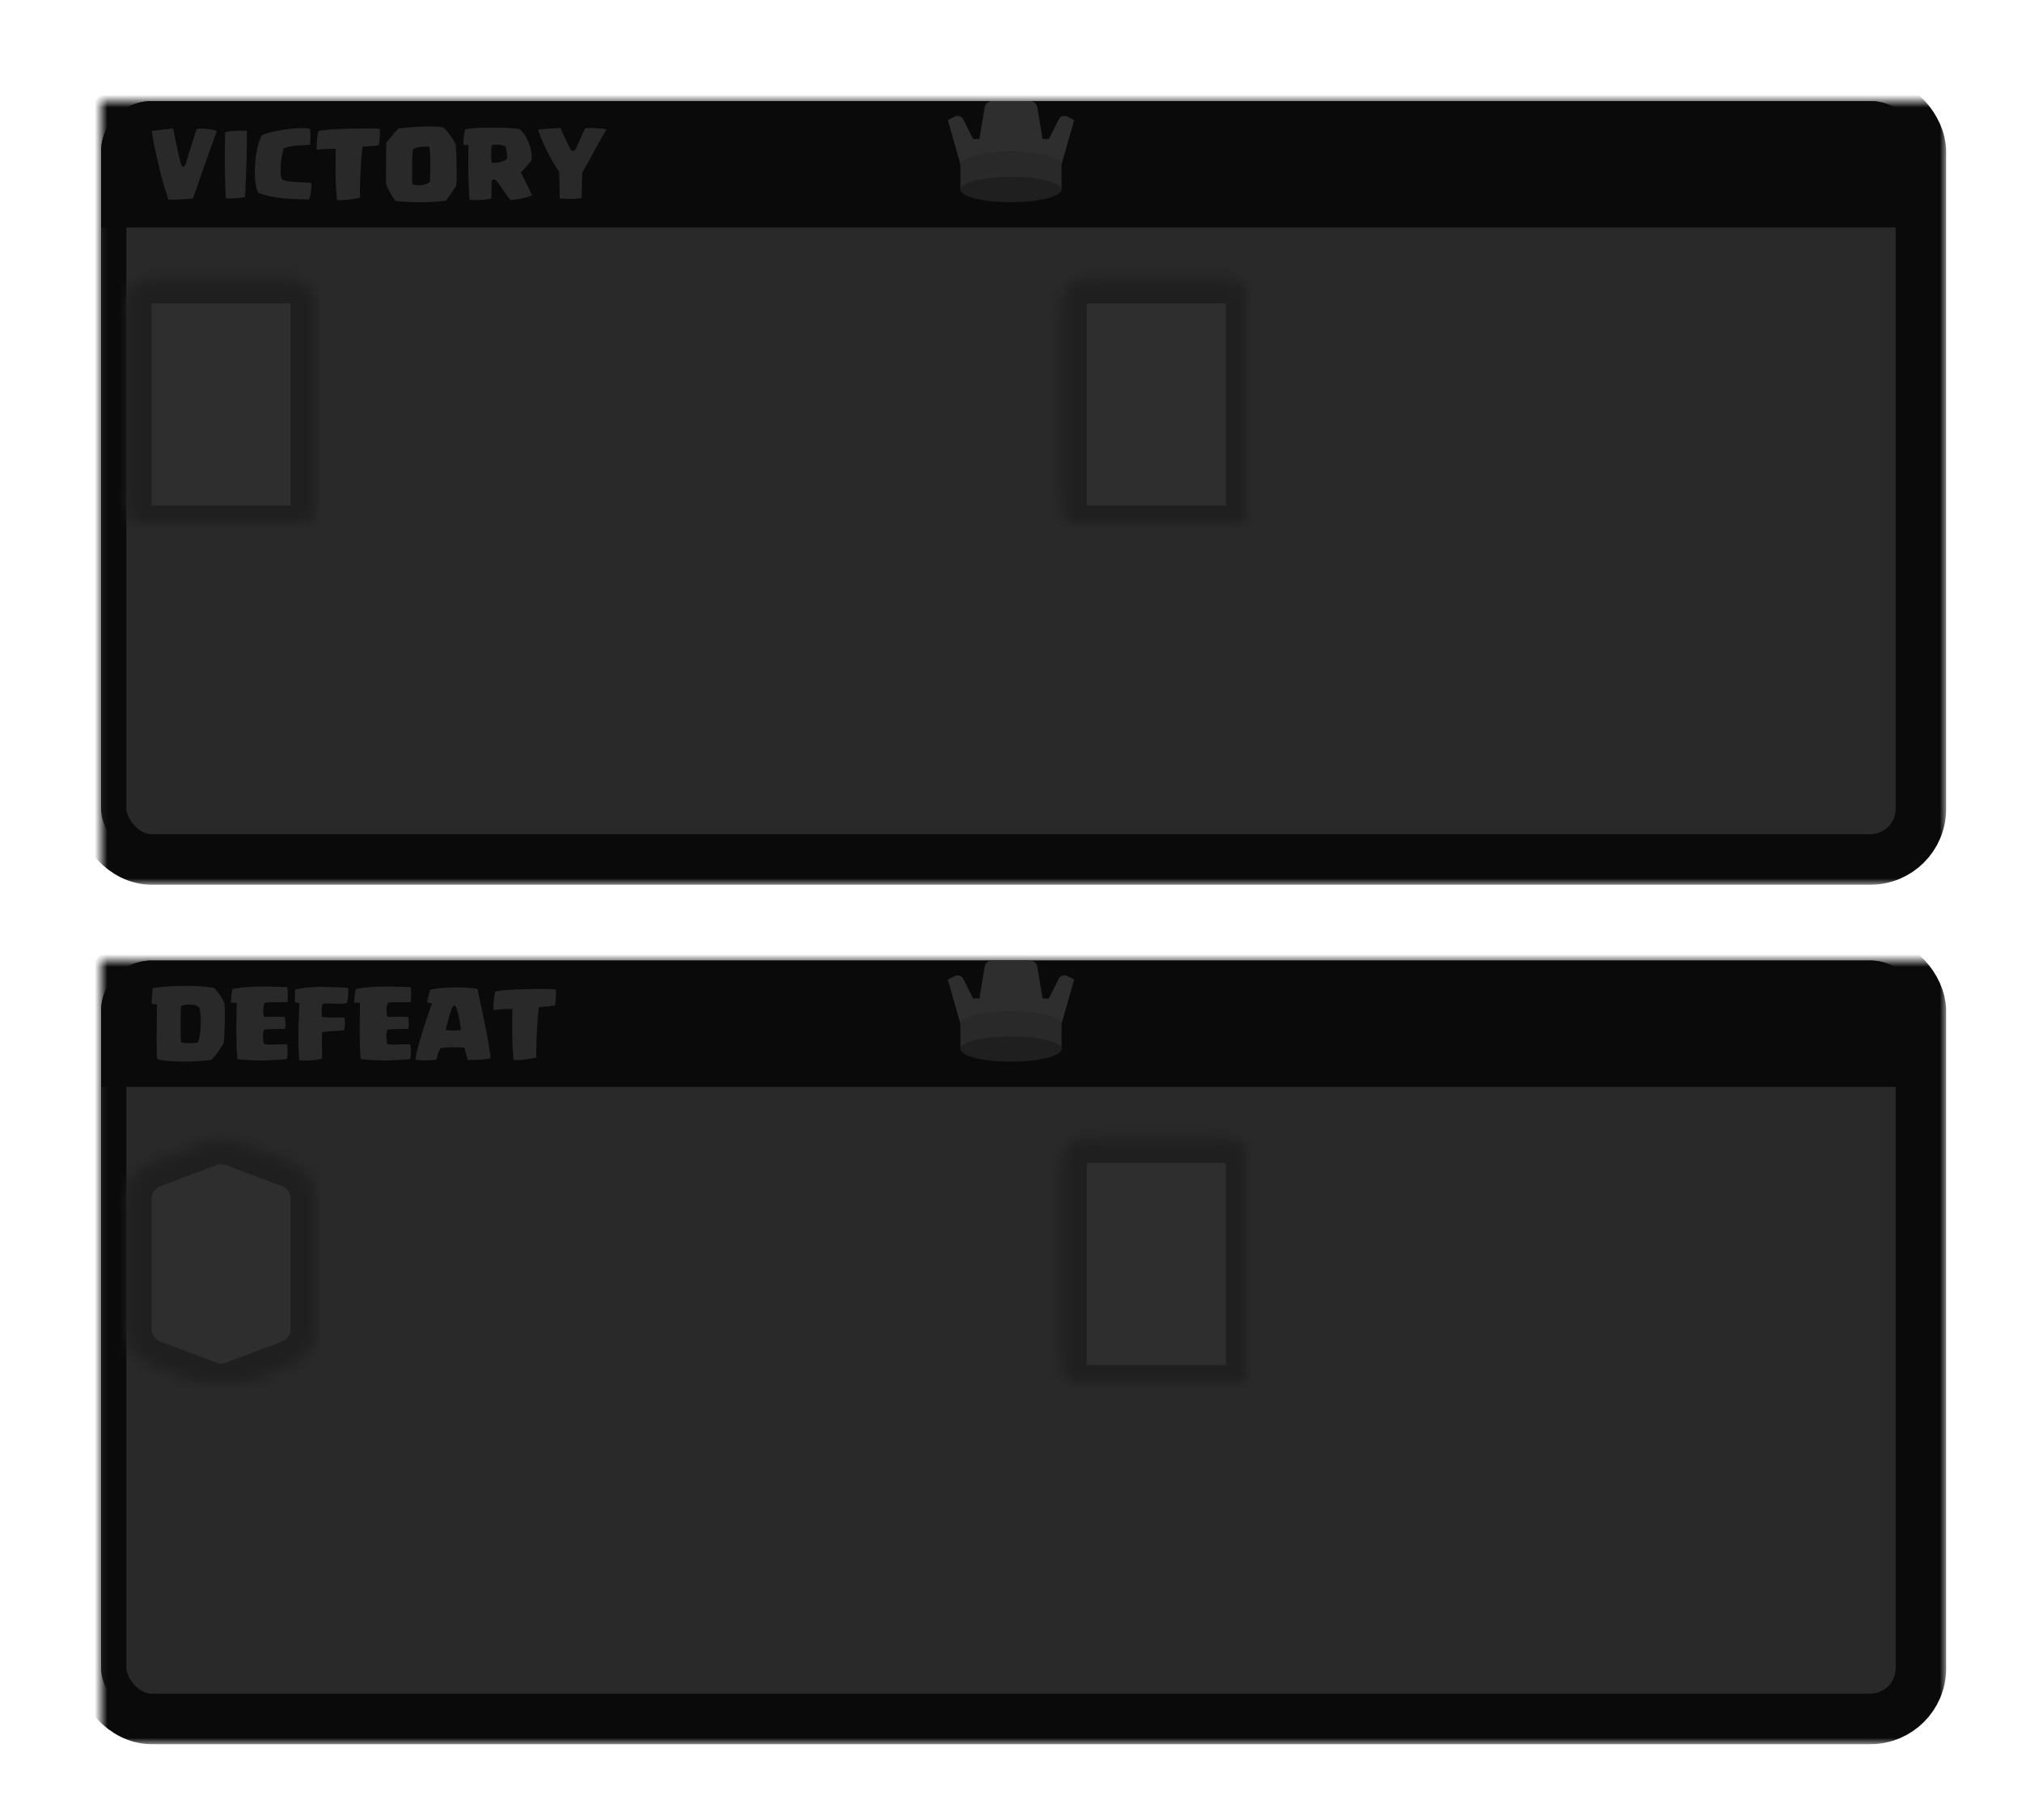 <svg xmlns="http://www.w3.org/2000/svg" width="160" height="144" viewBox="0 0 160 144" xmlns:xlink="http://www.w3.org/1999/xlink"><defs><rect id="a" width="144" height="60" rx="4"/><mask id="I" width="148" height="64" x="-2" y="-2"><path fill="#fff" d="M-2-2h148v64H-2z"/><use xlink:href="#a"/></mask><rect id="b" width="15" height="20" x="51.444" y="22.667" rx="2"/><mask id="J" width="15" height="20" x="0" y="0" fill="#fff"><use xlink:href="#b"/></mask><rect id="c" width="15" height="20" x="34.444" y="22.667" rx="2"/><mask id="K" width="15" height="20" x="0" y="0" fill="#fff"><use xlink:href="#c"/></mask><rect id="d" width="15" height="20" x="17.444" y="22.667" rx="2"/><mask id="L" width="15" height="20" x="0" y="0" fill="#fff"><use xlink:href="#d"/></mask><rect id="e" width="15" height="20" x=".444" y="22.667" rx="2"/><mask id="M" width="15" height="20" x="0" y="0" fill="#fff"><use xlink:href="#e"/></mask><path id="f" d="M51.444 5.385c0-1.1.832-2.304 1.874-2.695L58.01.928c.516-.194 1.36-.191 1.87 0L64.57 2.69c1.035.388 1.873 1.591 1.873 2.695v10.563c0 1.1-.83 2.304-1.873 2.696l-4.692 1.761c-.516.194-1.36.192-1.87 0l-4.691-1.761c-1.035-.389-1.874-1.592-1.874-2.696V5.385z"/><mask id="N" width="15" height="20" x="0" y="0" fill="#fff"><use xlink:href="#f"/></mask><rect id="g" width="15" height="20" x="34.444" y=".667" rx="2"/><mask id="O" width="15" height="20" x="0" y="0" fill="#fff"><use xlink:href="#g"/></mask><rect id="h" width="15" height="20" x="17.444" y=".667" rx="2"/><mask id="P" width="15" height="20" x="0" y="0" fill="#fff"><use xlink:href="#h"/></mask><rect id="i" width="15" height="20" x=".444" y=".667" rx="2"/><mask id="Q" width="15" height="20" x="0" y="0" fill="#fff"><use xlink:href="#i"/></mask><path id="j" d="M51.111 27.385c0-1.1.831-2.304 1.873-2.695l4.692-1.762c.517-.194 1.36-.191 1.87 0l4.692 1.762c1.034.388 1.873 1.591 1.873 2.695v10.563c0 1.1-.831 2.304-1.873 2.696l-4.692 1.761c-.516.194-1.36.192-1.87 0l-4.692-1.761c-1.034-.389-1.873-1.592-1.873-2.696V27.385z"/><mask id="R" width="15" height="20" x="0" y="0" fill="#fff"><use xlink:href="#j"/></mask><rect id="k" width="15" height="20" x="34.111" y="22.667" rx="2"/><mask id="S" width="15" height="20" x="0" y="0" fill="#fff"><use xlink:href="#k"/></mask><rect id="l" width="15" height="20" x="17.111" y="22.667" rx="2"/><mask id="T" width="15" height="20" x="0" y="0" fill="#fff"><use xlink:href="#l"/></mask><rect id="m" width="15" height="20" x=".111" y="22.667" rx="2"/><mask id="U" width="15" height="20" x="0" y="0" fill="#fff"><use xlink:href="#m"/></mask><rect id="n" width="15" height="20" x="51.111" y=".667" rx="2"/><mask id="V" width="15" height="20" x="0" y="0" fill="#fff"><use xlink:href="#n"/></mask><rect id="o" width="15" height="20" x="34.111" y=".667" rx="2"/><mask id="W" width="15" height="20" x="0" y="0" fill="#fff"><use xlink:href="#o"/></mask><rect id="p" width="15" height="20" x="17.111" y=".667" rx="2"/><mask id="X" width="15" height="20" x="0" y="0" fill="#fff"><use xlink:href="#p"/></mask><path id="q" d="M.111 5.385c0-1.1.831-2.304 1.873-2.695L6.676.928c.517-.194 1.36-.191 1.87 0l4.692 1.762c1.034.388 1.873 1.591 1.873 2.695v10.563c0 1.1-.831 2.304-1.873 2.696l-4.692 1.761c-.516.194-1.36.192-1.87 0l-4.692-1.761C.95 18.255.111 17.052.111 15.948V5.385z"/><mask id="Y" width="15" height="20" x="0" y="0" fill="#fff"><use xlink:href="#q"/></mask><path id="aa" d="M4 3.44c0-.123.004-.25.012-.384.007-.133.016-.258.026-.374a362.78 362.78 0 0 1 .043-.508c.33-.048.707-.088 1.132-.119A20.476 20.476 0 0 1 6.73 2c.371-.002.735.009 1.091.032.422.027.794.075 1.115.142.095.087.178.174.25.261.071.087.137.175.196.264.059.09.118.186.177.29l.196.337c.011.087.02.215.027.383.007.168.01.356.01.564a31.327 31.327 0 0 1-.026 1.318c-.007.21-.017.4-.029.573a4.21 4.21 0 0 1-.04.394c-.072.106-.146.22-.224.342a7.67 7.67 0 0 1-.24.357c-.084.116-.17.228-.26.335a2.077 2.077 0 0 1-.27.275l-.509.053a17.823 17.823 0 0 1-2.22.068c-.27-.01-.536-.028-.797-.056a5.678 5.678 0 0 1-.738-.126c-.023-.267-.037-.58-.043-.94a36.882 36.882 0 0 1-.003-1.126l.014-1.18.015-1.092L4 3.44zm2.305 2.293c0 .194.003.358.01.493.007.134.014.212.022.233.099.028.21.048.332.061a3.338 3.338 0 0 0 .713 0c.11-.013.205-.033.285-.06.071-.211.124-.443.158-.694.034-.251.052-.503.056-.754v-.12a8.562 8.562 0 0 0-.026-.603 4.35 4.35 0 0 0-.081-.577.777.777 0 0 0-.306-.163 1.74 1.74 0 0 0-.397-.066 1.522 1.522 0 0 0-.406.023 1.21 1.21 0 0 0-.34.107 6.954 6.954 0 0 0-.01.31 58.01 58.01 0 0 0-.01 1.18v.63zm3.954-2.395c.008-.182.023-.368.046-.557.024-.19.056-.368.096-.534a6.45 6.45 0 0 1 .668-.106c.24-.026.488-.046.743-.06.254-.013.512-.02.775-.023h.261a39.392 39.392 0 0 1 1.232.02l.632.024a.97.97 0 0 1 .047.254c.007.105.012.214.014.326v.11a8.376 8.376 0 0 1-.014.493 12.52 12.52 0 0 1-.9.012 6.988 6.988 0 0 0-.903.035.689.689 0 0 0-.079.215 2.282 2.282 0 0 0-.046.438 1.638 1.638 0 0 0 .067.464.684.684 0 0 0 .125.006l.264-.003a18.7 18.7 0 0 1 .344-.003h.363c.117 0 .226 0 .328.003.101.002.177.01.228.023a7.63 7.63 0 0 1 .04.603c0 .11-.008.214-.023.31a4.17 4.17 0 0 1-.417.027l-.426.006c-.143.002-.284.007-.424.014-.14.008-.278.026-.414.055a.895.895 0 0 0-.055.235 2.692 2.692 0 0 0-.015.22l.003.085a4.594 4.594 0 0 0 .056.56c.087.027.21.044.371.05a5.222 5.222 0 0 0 .511 0 53.038 53.038 0 0 1 .656-.018c.12 0 .222.005.305.014.027.18.043.373.046.578v.05c0 .187-.02.364-.063.53-.326.031-.644.057-.956.077-.311.02-.627.031-.946.033h-.107c-.285 0-.575-.007-.871-.02a13.969 13.969 0 0 1-1.045-.09 20.695 20.695 0 0 1-.058-1.05 52.94 52.94 0 0 1-.018-1.126v-.287c0-.288.002-.577.006-.868l.02-1.12c-.067 0-.146 0-.235-.002a10.877 10.877 0 0 0-.232-.003zm5.063-.047c.011-.214.02-.414.023-.597.004-.184.008-.318.012-.4.214-.057.449-.1.702-.133.254-.032.515-.053.784-.065.201-.008.403-.013.604-.015a42.966 42.966 0 0 1 .964.02 25.607 25.607 0 0 1 1.155.062 5.902 5.902 0 0 1-.012.612 2.692 2.692 0 0 1-.107.589 2.47 2.47 0 0 1-.456.052 9.828 9.828 0 0 1-.479 0l-.479-.014a4.238 4.238 0 0 0-.47.008c-.035.027-.06.085-.076.174a2.528 2.528 0 0 0-.026.3 4.756 4.756 0 0 0 0 .318c.004.1.006.177.006.23.091.03.214.05.369.056a15.148 15.148 0 0 0 .744.015c.085 0 .168 0 .252-.002h.07c.135 0 .25.005.345.015.023.098.04.188.049.27a1.294 1.294 0 0 1 .009.237 1.983 1.983 0 0 1-.09.502c-.147.02-.292.032-.434.038a21.005 21.005 0 0 0-.858.052c-.145.012-.29.037-.433.076a2.296 2.296 0 0 0-.008.24 65.45 65.45 0 0 0-.005.533 26.098 26.098 0 0 0 .025 1.284c-.076.03-.187.06-.335.085a5.054 5.054 0 0 1-.48.06c-.173.013-.349.02-.528.02a3.44 3.44 0 0 1-.474-.029 15.075 15.075 0 0 1-.067-1.175 39.234 39.234 0 0 1-.003-1.201c.006-.397.017-.778.033-1.145l.048-.988a.773.773 0 0 1-.188-.033c-.082-.022-.144-.04-.186-.05zm4.697.047c.008-.182.023-.368.046-.557.024-.19.055-.368.096-.534a6.45 6.45 0 0 1 .668-.106c.24-.026.488-.046.743-.06.254-.013.512-.02.775-.023h.261a39.392 39.392 0 0 1 1.232.02l.632.024a.97.97 0 0 1 .047.254c.007.105.012.214.014.326v.11a8.376 8.376 0 0 1-.014.493 12.52 12.52 0 0 1-.9.012 6.988 6.988 0 0 0-.903.035.689.689 0 0 0-.079.215 2.282 2.282 0 0 0-.046.438 1.638 1.638 0 0 0 .067.464.684.684 0 0 0 .125.006l.264-.003a18.7 18.7 0 0 1 .344-.003h.363c.117 0 .226 0 .328.003.101.002.177.01.228.023a7.63 7.63 0 0 1 .04.603c0 .11-.008.214-.023.31a4.17 4.17 0 0 1-.417.027l-.426.006c-.143.002-.284.007-.424.014-.14.008-.278.026-.414.055a.895.895 0 0 0-.055.235 2.692 2.692 0 0 0-.015.22l.003.085a4.594 4.594 0 0 0 .055.56c.088.027.211.044.372.05a5.222 5.222 0 0 0 .511 0 53.038 53.038 0 0 1 .656-.018c.12 0 .222.005.305.014.027.18.042.373.046.578v.05c0 .187-.02.364-.064.53-.325.031-.643.057-.955.077-.311.02-.627.031-.946.033h-.107c-.285 0-.575-.007-.871-.02a13.969 13.969 0 0 1-1.045-.09 20.695 20.695 0 0 1-.058-1.05c-.01-.368-.016-.743-.018-1.126v-.287c0-.288.002-.577.006-.868l.02-1.12c-.067 0-.146 0-.235-.002a10.877 10.877 0 0 0-.232-.003zm4.848 4.505c.035-.26.1-.576.196-.944s.206-.757.33-1.165c.126-.408.257-.816.396-1.224.138-.408.27-.785.393-1.129a2.055 2.055 0 0 1-.168-.017 13.226 13.226 0 0 0-.131-.034.501.501 0 0 1-.099-.033c.02-.075.039-.159.058-.25a11.072 11.072 0 0 1 .131-.54c.023-.082.05-.152.078-.208a7.608 7.608 0 0 1 1.115-.145 14.188 14.188 0 0 1 1.452-.023c.236.008.455.02.659.039.203.018.374.048.513.088.095.451.19.896.285 1.336.095.44.187.882.277 1.325.09.443.176.897.259 1.363.082.467.157.951.225 1.454-.151.03-.308.055-.47.071a11.755 11.755 0 0 1-.947.057h-.145c-.093 0-.178-.001-.256-.003a44.981 44.981 0 0 0-.083-.261 5.888 5.888 0 0 1-.117-.427 8.014 8.014 0 0 1-.055-.27 4.17 4.17 0 0 0-.48-.034l-.36-.003h-.176c-.178.002-.347.01-.507.026a2.86 2.86 0 0 0-.393.06 9.399 9.399 0 0 1-.103.225 1.75 1.75 0 0 0-.079.193 2.523 2.523 0 0 0-.06.205l-.06.25c-.11.028-.241.047-.392.059a6.817 6.817 0 0 1-.914.003 3.186 3.186 0 0 1-.372-.044zm2.415-2.353a3.145 3.145 0 0 0 .633.04c.12-.003.232-.009.335-.016.104-.008.175-.018.214-.03a7.78 7.78 0 0 0-.054-.443 12.48 12.48 0 0 0-.083-.493 6.79 6.79 0 0 0-.103-.463 2.742 2.742 0 0 0-.117-.361c-.045-.109-.094-.163-.148-.163a.032.032 0 0 0-.015.003c-.062.012-.114.065-.157.16a1.775 1.775 0 0 0-.062.166l-.102.31a27.11 27.11 0 0 0-.232.778c-.034.123-.06.231-.08.324-.02.093-.029.156-.029.188zm3.771-1.57a5.493 5.493 0 0 1 .13-1.461c.053-.024.156-.046.309-.069a7.81 7.81 0 0 1 .55-.056c.214-.016.451-.03.712-.04a50.21 50.21 0 0 1 1.603-.047c.164-.004.321-.006.47-.006h.259c.222.004.412.01.57.017.158.008.269.018.332.03.008.09.012.195.012.314a5.493 5.493 0 0 1-.044.695 8.113 8.113 0 0 1-.037.267c-.215.027-.426.05-.632.068-.206.019-.416.032-.631.04-.02.098-.039.242-.058.43a25.312 25.312 0 0 0-.105 1.409c-.013.27-.025.538-.035.802a46.885 46.885 0 0 0-.022 1.084c0 .104.001.2.005.29-.302.052-.604.101-.906.148-.199.03-.398.045-.598.043-.1 0-.201-.004-.302-.011a26.14 26.14 0 0 1-.11-2.533l.003-.47.012-1.016a4.336 4.336 0 0 0-.282-.008h-.075c-.128.002-.258.006-.39.013-.131.006-.26.018-.387.033a7.095 7.095 0 0 1-.353.035z"/><filter id="Z" width="200%" height="200%" x="-50%" y="-50%" filterUnits="objectBoundingBox"><feOffset in="SourceAlpha" result="shadowOffsetOuter1"/><feColorMatrix values="0 0 0 0 0.122 0 0 0 0 0.122 0 0 0 0 0.122 0 0 0 1 0" in="shadowOffsetOuter1"/></filter><rect id="r" width="144" height="60" rx="4"/><mask id="ab" width="148" height="64" x="-2" y="-2"><path fill="#fff" d="M-2-2h148v64H-2z"/><use xlink:href="#r"/></mask><rect id="s" width="15" height="20" x="51.444" y="22.667" rx="2"/><mask id="ac" width="15" height="20" x="0" y="0" fill="#fff"><use xlink:href="#s"/></mask><rect id="t" width="15" height="20" x="34.444" y="22.667" rx="2"/><mask id="ad" width="15" height="20" x="0" y="0" fill="#fff"><use xlink:href="#t"/></mask><rect id="u" width="15" height="20" x="17.444" y="22.667" rx="2"/><mask id="ae" width="15" height="20" x="0" y="0" fill="#fff"><use xlink:href="#u"/></mask><rect id="v" width="15" height="20" x=".444" y="22.667" rx="2"/><mask id="af" width="15" height="20" x="0" y="0" fill="#fff"><use xlink:href="#v"/></mask><rect id="w" width="15" height="20" x="51.444" y=".667" rx="2"/><mask id="ag" width="15" height="20" x="0" y="0" fill="#fff"><use xlink:href="#w"/></mask><path id="x" d="M34.444 5.385c0-1.1.832-2.304 1.874-2.695L41.01.928c.516-.194 1.36-.191 1.87 0L47.57 2.69c1.035.388 1.873 1.591 1.873 2.695v10.563c0 1.1-.83 2.304-1.873 2.696l-4.692 1.761c-.516.194-1.36.192-1.87 0l-4.691-1.761c-1.035-.389-1.874-1.592-1.874-2.696V5.385z"/><mask id="ah" width="15" height="20" x="0" y="0" fill="#fff"><use xlink:href="#x"/></mask><path id="y" d="M17.444 5.385c0-1.1.832-2.304 1.874-2.695L24.01.928c.516-.194 1.36-.191 1.87 0L30.57 2.69c1.035.388 1.873 1.591 1.873 2.695v10.563c0 1.1-.83 2.304-1.873 2.696l-4.692 1.761c-.516.194-1.36.192-1.87 0l-4.691-1.761c-1.035-.389-1.874-1.592-1.874-2.696V5.385z"/><mask id="ai" width="15" height="20" x="0" y="0" fill="#fff"><use xlink:href="#y"/></mask><rect id="z" width="15" height="20" x=".444" y=".667" rx="2"/><mask id="aj" width="15" height="20" x="0" y="0" fill="#fff"><use xlink:href="#z"/></mask><path id="A" d="M51.111 27.385c0-1.1.831-2.304 1.873-2.695l4.692-1.762c.517-.194 1.36-.191 1.87 0l4.692 1.762c1.034.388 1.873 1.591 1.873 2.695v10.563c0 1.1-.831 2.304-1.873 2.696l-4.692 1.761c-.516.194-1.36.192-1.87 0l-4.692-1.761c-1.034-.389-1.873-1.592-1.873-2.696V27.385z"/><mask id="ak" width="15" height="20" x="0" y="0" fill="#fff"><use xlink:href="#A"/></mask><rect id="B" width="15" height="20" x="34.111" y="22.667" rx="2"/><mask id="al" width="15" height="20" x="0" y="0" fill="#fff"><use xlink:href="#B"/></mask><rect id="C" width="15" height="20" x="17.111" y="22.667" rx="2"/><mask id="am" width="15" height="20" x="0" y="0" fill="#fff"><use xlink:href="#C"/></mask><rect id="D" width="15" height="20" x=".111" y="22.667" rx="2"/><mask id="an" width="15" height="20" x="0" y="0" fill="#fff"><use xlink:href="#D"/></mask><rect id="E" width="15" height="20" x="51.111" y=".667" rx="2"/><mask id="ao" width="15" height="20" x="0" y="0" fill="#fff"><use xlink:href="#E"/></mask><rect id="F" width="15" height="20" x="34.111" y=".667" rx="2"/><mask id="ap" width="15" height="20" x="0" y="0" fill="#fff"><use xlink:href="#F"/></mask><rect id="G" width="15" height="20" x="17.111" y=".667" rx="2"/><mask id="aq" width="15" height="20" x="0" y="0" fill="#fff"><use xlink:href="#G"/></mask><rect id="H" width="15" height="20" x=".111" y=".667" rx="2"/><mask id="ar" width="15" height="20" x="0" y="0" fill="#fff"><use xlink:href="#H"/></mask><path id="at" d="M4 2.366l.5-.069a18.366 18.366 0 0 1 .987-.113c.043-.004.08-.005.111-.005.065 0 .107.006.127.02.015.115.038.25.069.404a70.155 70.155 0 0 0 .308 1.472c.034.152.065.285.093.398.027.113.048.202.061.267a2.16 2.16 0 0 0 .093.259c.023.051.046.098.072.14.025.042.049.063.07.063.032 0 .06-.014.087-.042a.466.466 0 0 0 .07-.097.806.806 0 0 0 .05-.111l.031-.092c.12-.428.254-.871.403-1.33.149-.46.29-.902.423-1.325a3.59 3.59 0 0 1 .558-.024c.177.008.335.022.476.041.141.02.262.043.363.07.101.026.171.05.21.074-.14.392-.29.809-.45 1.25A270.045 270.045 0 0 0 7.28 7.7a8.97 8.97 0 0 1-.47.05 17.31 17.31 0 0 1-.509.034c-.17.009-.34.014-.508.016h-.1c-.13 0-.254-.003-.37-.009A31.16 31.16 0 0 1 4.8 6.053a46.447 46.447 0 0 1-.485-2.002c-.07-.323-.132-.63-.186-.92-.054-.29-.097-.545-.128-.765zM9.79 5.02v-.459c0-.302.002-.602.004-.899.004-.444.012-.85.023-1.217.134-.031.274-.054.422-.069.148-.015.297-.025.448-.03.15-.006.298-.01.442-.01h.41c0 .863-.013 1.73-.038 2.601-.026.871-.06 1.75-.106 2.639a.495.495 0 0 1-.163.05 5.843 5.843 0 0 1-.263.039 4.146 4.146 0 0 1-.313.028 9.48 9.48 0 0 1-.786.008 54.119 54.119 0 0 1-.08-2.681zm2.384.972a8.095 8.095 0 0 1 .006-.901c.017-.318.049-.626.095-.924.046-.297.106-.573.18-.827.075-.253.158-.46.25-.62.116-.068.28-.133.49-.195a8.02 8.02 0 0 1 .705-.168 13.668 13.668 0 0 1 1.585-.21 8.67 8.67 0 0 1 .646-.012c.188.005.32.029.394.07a4.677 4.677 0 0 1 .041.866c-.006.125-.02.254-.041.387-.208.015-.403.028-.585.038-.182.01-.357.022-.526.036a4.151 4.151 0 0 0-.49.072 2.332 2.332 0 0 0-.48.158 8.391 8.391 0 0 0-.223 1.288 4.613 4.613 0 0 0-.008.655c.013.203.053.367.117.492a.801.801 0 0 0 .295.114c.129.028.271.048.428.062a18.54 18.54 0 0 0 .962.053c.148.003.278.01.39.02.111.01.191.026.24.05a3.352 3.352 0 0 1-.009.357c-.01.138-.023.27-.04.396a2.218 2.218 0 0 1-.073.338c-.03.1-.065.166-.104.2-.31-.005-.634-.013-.975-.026-.341-.012-.683-.036-1.026-.07-.342-.034-.68-.085-1.013-.152a6.01 6.01 0 0 1-.946-.27c-.085-.116-.15-.286-.196-.511a5.065 5.065 0 0 1-.09-.766zm4.886-2.14a5.524 5.524 0 0 1 .132-1.474c.053-.024.157-.047.311-.07a7.93 7.93 0 0 1 .557-.056c.217-.016.457-.03.721-.041a50.98 50.98 0 0 1 1.622-.047c.167-.004.325-.006.476-.006h.262c.225.004.417.01.577.018a3 3 0 0 1 .336.029c.008.092.012.197.012.317a5.524 5.524 0 0 1-.044.701 8.16 8.16 0 0 1-.038.27c-.218.027-.43.05-.64.068-.208.019-.42.032-.638.04-.02.1-.04.244-.059.435a25.455 25.455 0 0 0-.106 1.42c-.013.274-.025.544-.035.81a47.145 47.145 0 0 0-.022 1.093c-.001.105 0 .203.004.293-.305.052-.61.102-.916.149a3.998 3.998 0 0 1-.91.032 26.287 26.287 0 0 1-.112-2.555c0-.156 0-.314.002-.474l.012-1.024a4.403 4.403 0 0 0-.285-.01h-.076c-.13.003-.26.007-.394.014a5.637 5.637 0 0 0-.392.034 7.203 7.203 0 0 1-.357.035zm5.48 1.908a133.844 133.844 0 0 1 .01-1.75c.005-.28.014-.525.027-.734.057-.064.13-.152.216-.263.087-.112.18-.225.276-.341.097-.116.19-.223.281-.32.09-.098.166-.166.226-.203.145-.011.31-.026.494-.044.184-.017.38-.034.586-.05A17.916 17.916 0 0 1 25.946 2c.212 0 .418.006.617.018.199.011.378.036.539.073.088.076.176.168.264.275.089.107.174.22.256.338a7.73 7.73 0 0 1 .447.718l.027.498c.011.195.02.399.025.61a65.335 65.335 0 0 1 .021 1.27c0 .197-.003.373-.009.529a4.081 4.081 0 0 1-.026.366c-.141.195-.275.393-.401.595a5.265 5.265 0 0 1-.419.578 4.322 4.322 0 0 1-.53.072c-.205.017-.424.03-.658.042-.234.012-.477.018-.728.018a23.33 23.33 0 0 1-1.45-.044 8.317 8.317 0 0 1-.618-.058 2.412 2.412 0 0 1-.201-.27 6.204 6.204 0 0 1-.417-.736 3.188 3.188 0 0 1-.14-.33c-.004-.24-.006-.507-.006-.802zm2.073-.046c.002.186.005.354.01.506.003.153.005.265.005.337.096.049.209.08.338.094a1.807 1.807 0 0 0 .394-.003c.133-.016.258-.047.374-.094a.895.895 0 0 0 .284-.173c.004-.195.01-.401.017-.619a19.016 19.016 0 0 0-.003-1.415c-.01-.25-.028-.498-.055-.746l-.349.009a4.148 4.148 0 0 0-.317.017c-.103.01-.203.027-.301.052a1.44 1.44 0 0 0-.303.115.923.923 0 0 0-.054.275 7.784 7.784 0 0 0-.028.471c-.006.184-.01.379-.012.586v.588zm4.046-2.256a5.502 5.502 0 0 1 .035-.624c.012-.107.026-.211.041-.312.016-.1.035-.19.056-.27.108-.035.268-.064.48-.087.213-.022.454-.04.723-.05.27-.013.556-.018.858-.018.303 0 .597.003.882.011.285.008.55.02.796.037.246.016.447.04.604.072.115.103.233.24.352.412.12.172.227.368.32.589.095.22.167.454.218.702a2.46 2.46 0 0 1 .044.761c-.088.111-.21.258-.364.439a7.739 7.739 0 0 1-.49.524c.034.056.078.137.131.241l.17.335.183.375c.063.13.12.252.175.363a18.636 18.636 0 0 1 .224.486 1.23 1.23 0 0 1-.304.129c-.134.04-.282.08-.445.115-.162.036-.329.069-.5.097-.17.028-.321.044-.455.048a6.72 6.72 0 0 1-.248-.317c-.073-.1-.145-.202-.216-.303l-.211-.306a31.413 31.413 0 0 0-.334-.474 1.097 1.097 0 0 0-.111-.132.368.368 0 0 0-.124-.083.168.168 0 0 0-.134.002c-.056.024-.09.072-.102.144a1.31 1.31 0 0 0-.018.21l.003.375v.185c-.002.187-.007.376-.015.567a2.716 2.716 0 0 1-.3.07c-.123.022-.261.039-.414.05a6.439 6.439 0 0 1-.49.018c-.175 0-.35-.01-.526-.03a26.898 26.898 0 0 1-.063-1.066 46.12 46.12 0 0 1-.034-2.197l.011-1.06a2.502 2.502 0 0 0-.19-.005.952.952 0 0 1-.218-.023zm2.218.797c0 .128.003.247.01.359.005.11.017.203.034.275a3.377 3.377 0 0 0 .628-.065c.114-.023.222-.056.324-.098a.672.672 0 0 0 .25-.17 1.454 1.454 0 0 0-.003-.266 5.305 5.305 0 0 0-.035-.28 2.95 2.95 0 0 0-.046-.238 2.132 2.132 0 0 1-.03-.142.443.443 0 0 0-.214-.111 1.893 1.893 0 0 0-.656-.067.44.44 0 0 0-.235.07 9.356 9.356 0 0 0-.027.733zM34.58 2.24c.153-.008.326-.02.52-.038s.382-.033.563-.045a11.773 11.773 0 0 1 .592-.028.67.67 0 0 1 .135.009c.024.107.069.236.135.386.067.15.137.3.212.45.074.15.143.289.207.415s.106.214.128.265a.26.26 0 0 0 .032.066l.063.093c.025.034.05.064.075.088.026.024.051.037.077.037a.206.206 0 0 0 .167-.08c.043-.052.073-.092.091-.12.124-.259.242-.526.354-.8.113-.274.239-.539.378-.795a9.05 9.05 0 0 1 .505-.014h.08a6.846 6.846 0 0 1 .884.064c.104.016.178.031.223.047-.145.232-.297.49-.455.774-.16.284-.322.578-.488.881l-.5.907c-.166.302-.327.582-.481.842l-.025 1.07c-.01.342-.02.662-.031.958-.137.028-.28.046-.426.056a5.91 5.91 0 0 1-.373.012h-.077c-.15-.002-.299-.007-.445-.015a7.85 7.85 0 0 0-.419-.012c0-.359-.004-.715-.014-1.07-.01-.354-.019-.71-.027-1.07a4.54 4.54 0 0 1-.295-.431 12.998 12.998 0 0 1-.33-.57 23.674 23.674 0 0 1-.337-.639 12.6 12.6 0 0 1-.307-.647c-.092-.21-.173-.405-.244-.586a3.227 3.227 0 0 1-.147-.46z"/><filter id="as" width="200%" height="200%" x="-50%" y="-50%" filterUnits="objectBoundingBox"><feOffset in="SourceAlpha" result="shadowOffsetOuter1"/><feColorMatrix values="0 0 0 0 0.122 0 0 0 0 0.122 0 0 0 0 0.122 0 0 0 1 0" in="shadowOffsetOuter1"/></filter></defs><g fill="none" fill-rule="evenodd"><g transform="translate(8 76)"><use fill="#292929" xlink:href="#a"/><use stroke="#0A0A0A" stroke-width="4" mask="url(#I)" xlink:href="#a"/><g fill="#2E2E2E" stroke="#1F1F1F" stroke-width="4" transform="translate(75.556 13.333)"><use mask="url(#J)" xlink:href="#b"/><use mask="url(#K)" xlink:href="#c"/><use mask="url(#L)" xlink:href="#d"/><use mask="url(#M)" xlink:href="#e"/><use mask="url(#N)" xlink:href="#f"/><use mask="url(#O)" xlink:href="#g"/><use mask="url(#P)" xlink:href="#h"/><use mask="url(#Q)" xlink:href="#i"/></g><g fill="#2E2E2E" stroke="#1F1F1F" stroke-width="4" transform="translate(1.889 13.333)"><use mask="url(#R)" xlink:href="#j"/><use mask="url(#S)" xlink:href="#k"/><use mask="url(#T)" xlink:href="#l"/><use mask="url(#U)" xlink:href="#m"/><use mask="url(#V)" xlink:href="#n"/><use mask="url(#W)" xlink:href="#o"/><use mask="url(#X)" xlink:href="#p"/><use mask="url(#Y)" xlink:href="#q"/></g><path fill="#0A0A0A" d="M0 4.01A4.008 4.008 0 0 1 4.002 0h135.996A4.001 4.001 0 0 1 144 4.01V10H0V4.01z"/><use fill="#000" filter="url(#Z)" xlink:href="#aa"/><use fill="#292929" xlink:href="#aa"/><g transform="translate(67)"><path fill="#292929" d="M1 4h8v3H1z"/><ellipse cx="5" cy="7" fill="#1F1F1F" rx="4" ry="1"/><path fill="#2E2E2E" d="M9 5l1-3.5-.547-.273a.495.495 0 0 0-.675.217L8 3h-.5L7.083.495A.601.601 0 0 0 6.51 0H3.49a.602.602 0 0 0-.573.495L2.5 3H2l-.778-1.556a.502.502 0 0 0-.675-.217L0 1.5 1 5c0-.552 1.79-1 4-1s4 .448 4 1z"/></g></g><g transform="translate(8 8)"><use fill="#292929" xlink:href="#r"/><use stroke="#0A0A0A" stroke-width="4" mask="url(#ab)" xlink:href="#r"/><g fill="#2E2E2E" stroke="#1F1F1F" stroke-width="4" transform="translate(75.556 13.333)"><use mask="url(#ac)" xlink:href="#s"/><use mask="url(#ad)" xlink:href="#t"/><use mask="url(#ae)" xlink:href="#u"/><use mask="url(#af)" xlink:href="#v"/><use mask="url(#ag)" xlink:href="#w"/><use mask="url(#ah)" xlink:href="#x"/><use mask="url(#ai)" xlink:href="#y"/><use mask="url(#aj)" xlink:href="#z"/></g><g fill="#2E2E2E" stroke="#1F1F1F" stroke-width="4" transform="translate(1.889 13.333)"><use mask="url(#ak)" xlink:href="#A"/><use mask="url(#al)" xlink:href="#B"/><use mask="url(#am)" xlink:href="#C"/><use mask="url(#an)" xlink:href="#D"/><use mask="url(#ao)" xlink:href="#E"/><use mask="url(#ap)" xlink:href="#F"/><use mask="url(#aq)" xlink:href="#G"/><use mask="url(#ar)" xlink:href="#H"/></g><path fill="#0A0A0A" d="M0 4.01A4.008 4.008 0 0 1 4.002 0h135.996A4.001 4.001 0 0 1 144 4.01V10H0V4.01z"/><use fill="#000" filter="url(#as)" xlink:href="#at"/><use fill="#292929" xlink:href="#at"/><g transform="translate(67)"><path fill="#292929" d="M1 4h8v3H1z"/><ellipse cx="5" cy="7" fill="#1F1F1F" rx="4" ry="1"/><path fill="#2E2E2E" d="M9 5l1-3.5-.547-.273a.495.495 0 0 0-.675.217L8 3h-.5L7.083.495A.601.601 0 0 0 6.51 0H3.49a.602.602 0 0 0-.573.495L2.5 3H2l-.778-1.556a.502.502 0 0 0-.675-.217L0 1.5 1 5c0-.552 1.79-1 4-1s4 .448 4 1z"/></g></g></g></svg>